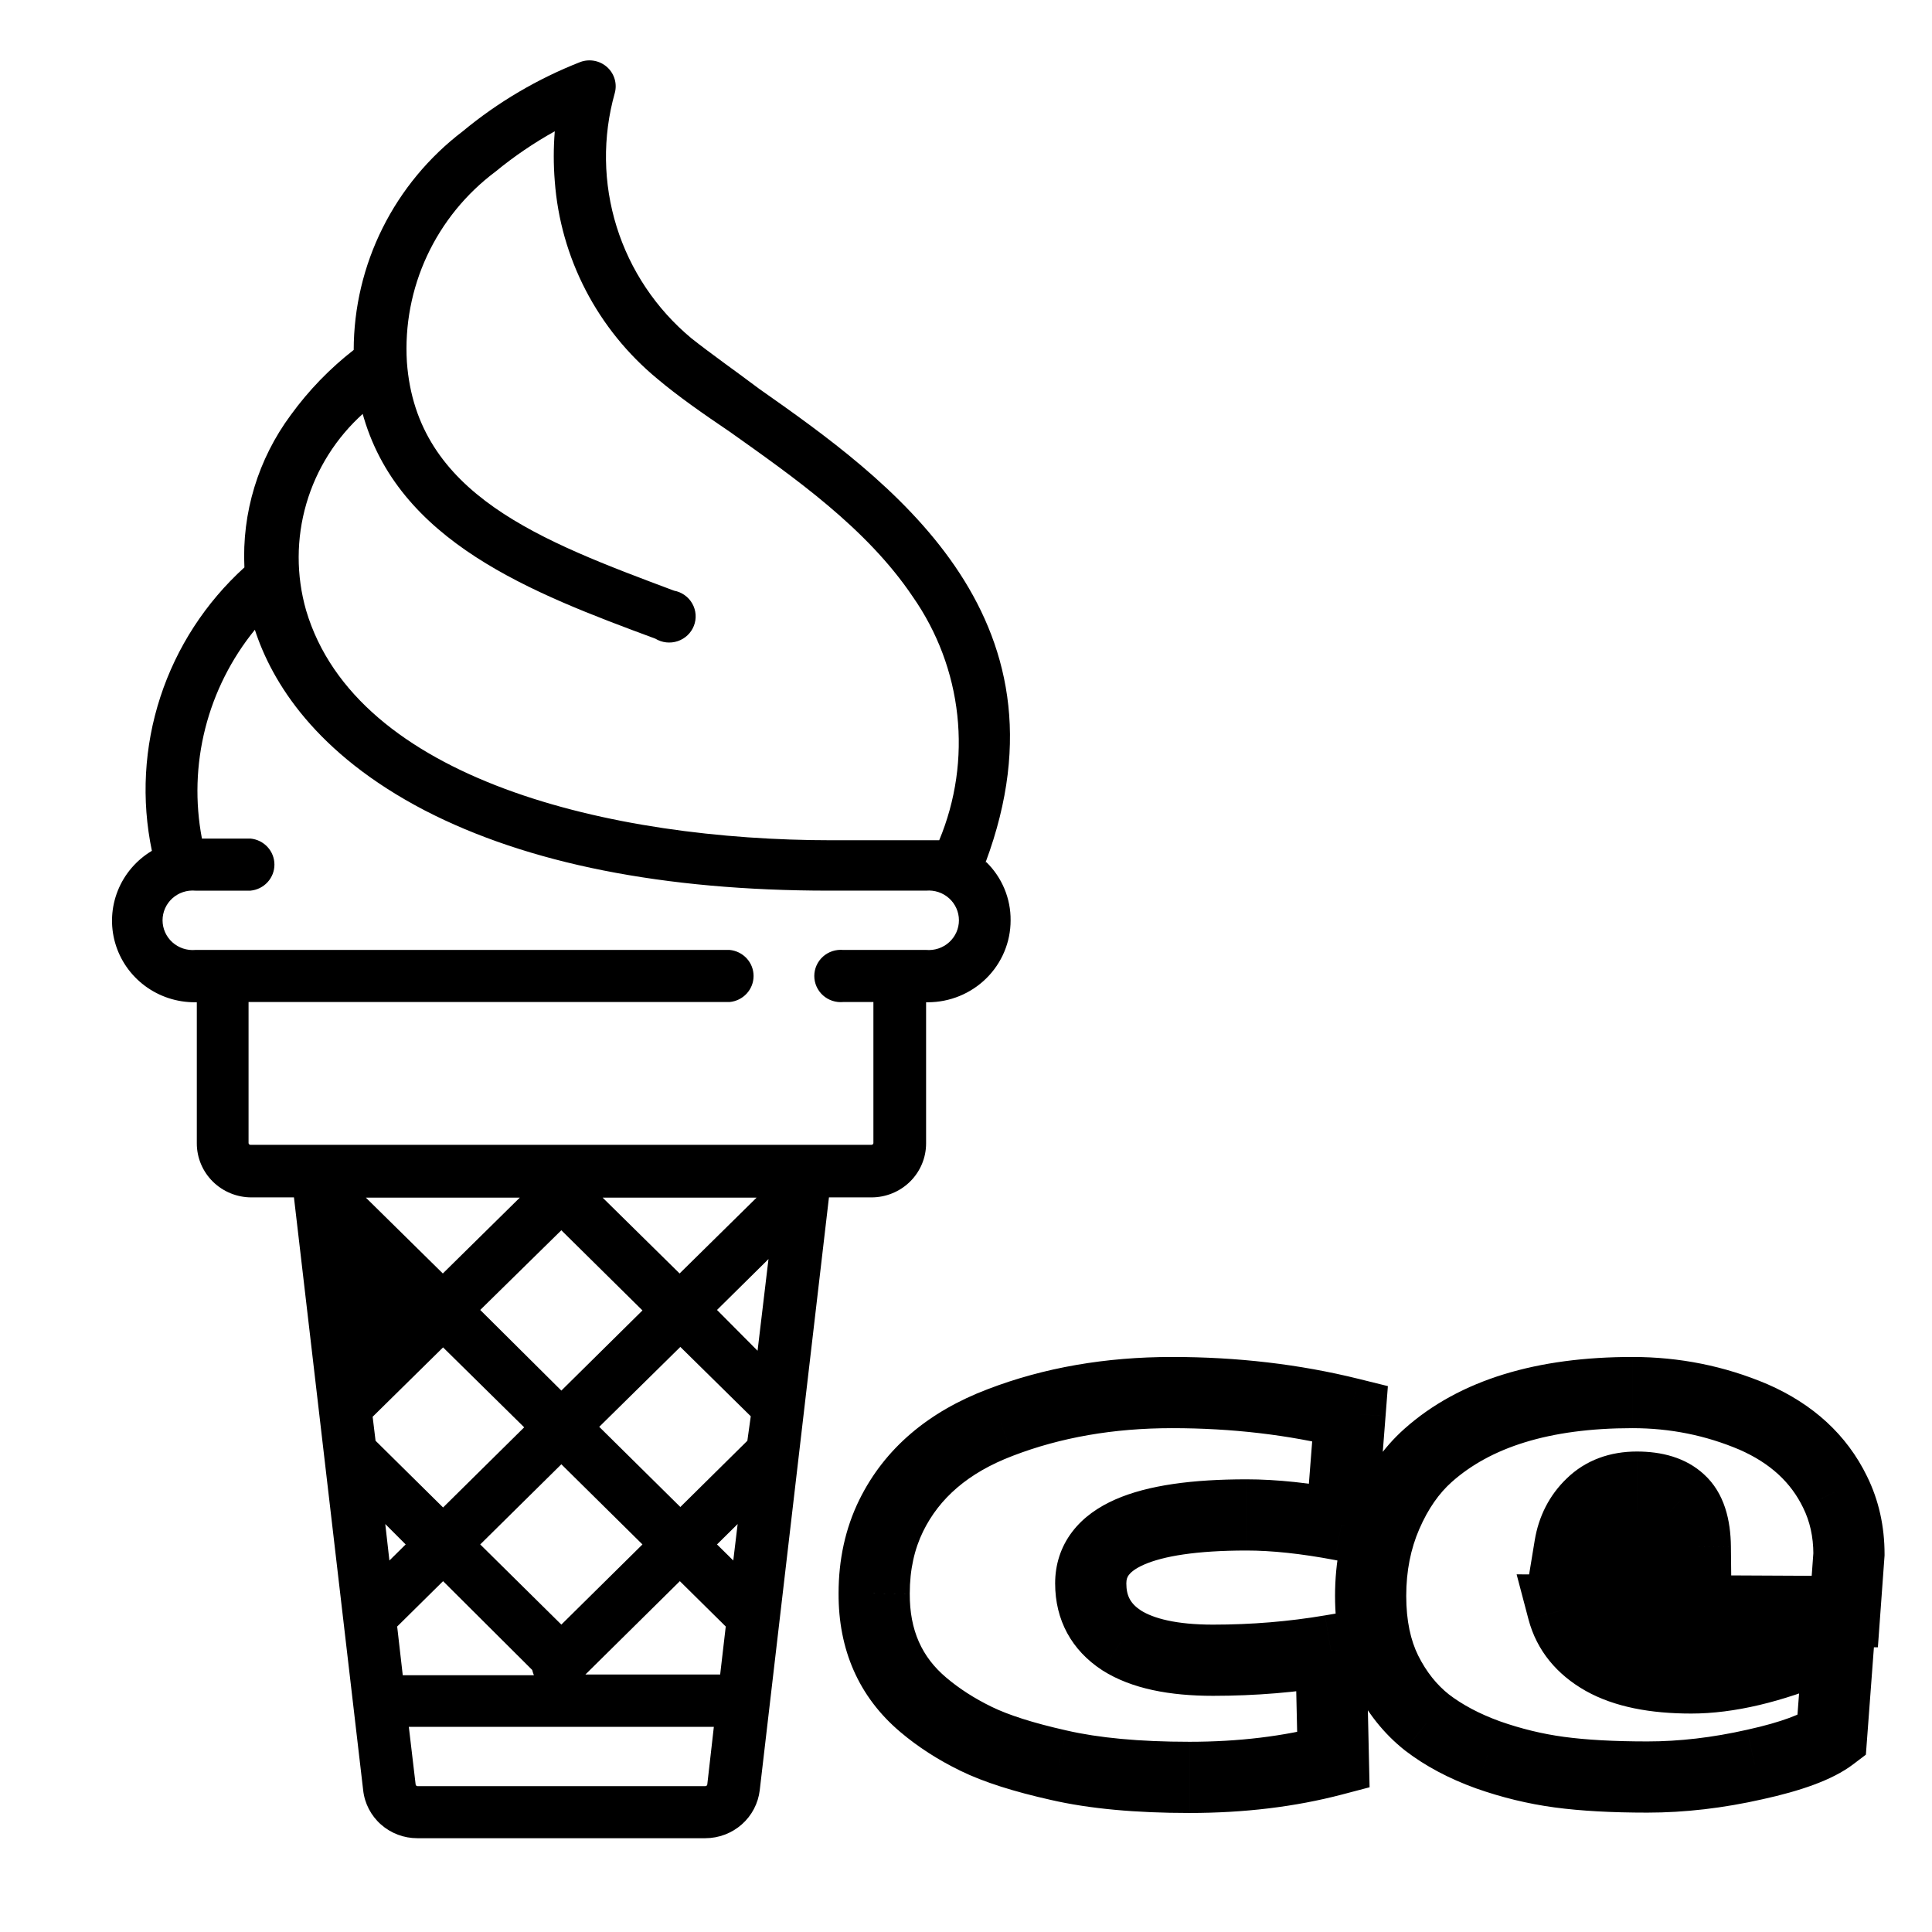 <!-- Generated by IcoMoon.io -->
<svg version="1.1" xmlns="http://www.w3.org/2000/svg" width="1024" height="1024" viewBox="0 0 1024 1024">
<title></title>
<g id="icomoon-ignore">
</g>
<path d="M522.389 457.060c49.039-131.533-52.516-203.533-119.836-250.853-12.87-9.668-25.743-18.7-36.169-26.968-18.635-15.539-32.361-36.039-39.548-59.063s-7.535-47.603-0.998-70.816c0.672-2.429 0.655-4.993-0.047-7.413-0.704-2.42-2.067-4.602-3.94-6.309-1.871-1.707-4.183-2.872-6.682-3.368s-5.084-0.305-7.479 0.553c-22.671 8.865-43.75 21.278-62.428 36.763-17.946 13.674-32.485 31.228-42.503 51.315s-15.248 42.176-15.29 64.571c-12.693 9.889-23.916 21.494-33.337 34.473-17.309 23.351-25.987 51.865-24.585 80.776-20.618 18.716-35.973 42.396-44.568 68.725s-10.136 54.413-4.473 81.508c-8.202 4.898-14.551 12.32-18.072 21.129s-4.018 18.517-1.417 27.631c2.602 9.116 8.159 17.135 15.819 22.827s16.998 8.742 26.581 8.681h0.901v74.799c0 7.59 3.051 14.871 8.482 20.239s12.798 8.382 20.479 8.382h22.525l36.684 314.204c0.763 6.995 4.116 13.463 9.416 18.159 5.299 4.698 12.17 7.292 19.287 7.283h152.657c7.125-0.017 13.997-2.615 19.311-7.305s8.702-11.145 9.523-18.138l36.683-314.204h22.526c7.68 0 15.046-3.014 20.478-8.382s8.482-12.649 8.482-20.239v-74.799h0.902c11.642 0 22.805-4.57 31.036-12.704 8.233-8.134 12.855-19.168 12.855-30.673 0.060-5.741-1.050-11.437-3.262-16.747-2.21-5.31-5.478-10.127-9.609-14.165l-0.386 0.128zM191.975 218.419c18.535 68.82 90.101 95.915 155.36 120.084 1.756 1.067 3.727 1.741 5.773 1.969 2.048 0.23 4.119 0.011 6.071-0.64 1.952-0.653 3.735-1.719 5.222-3.13s2.641-3.125 3.381-5.026c0.74-1.899 1.047-3.938 0.9-5.969-0.145-2.031-0.742-4.004-1.749-5.781-1.005-1.777-2.396-3.313-4.068-4.499-1.675-1.186-3.593-1.995-5.619-2.366-70.278-26.332-136.567-50.882-141.587-121.228-1.175-19.337 2.496-38.662 10.692-56.26s20.661-32.923 36.288-44.616c9.792-8.051 20.305-15.204 31.407-21.371-0.715 8.806-0.715 17.654 0 26.459 1.491 20.158 7.068 39.814 16.399 57.799s22.227 33.932 37.92 46.892c10.684 9.032 23.94 18.318 38.615 28.24 33.852 24.043 72.337 50.882 96.794 87.264 13.047 18.658 21.167 40.245 23.618 62.797 2.449 22.549-0.847 45.348-9.589 66.319h-56.892c-117.259 0-252.025-32.055-278.669-121.865-5.286-18.477-5.242-38.044 0.125-56.497s15.845-35.058 30.252-47.94l-0.643-0.636zM297.521 652.068l42.993 42.487-42.993 42.487-42.991-42.741 42.991-42.234zM396.117 763.631l-35.524 35.108-42.991-42.487 42.991-42.359 37.327 36.764-1.803 12.975zM297.521 861.071l-42.991-42.487 42.991-42.487 42.993 42.487-42.993 42.487zM277.828 756.508l-42.991 42.485-35.783-35.362-1.545-12.721 37.328-36.764 42.991 42.362zM215.014 818.583l-8.623 8.523-2.188-19.334 10.812 10.812zM210.51 862.089l24.327-24.043 47.238 47.068c0.241 0.949 0.544 1.886 0.902 2.799h-69.508l-2.96-25.824zM360.335 838.046l24.329 24.043-2.961 25.442h-71.437l50.069-49.485zM388.653 827.106l-8.625-8.523 10.942-10.812-2.317 19.334zM401.525 715.927l-21.498-21.626 27.29-26.967-5.792 48.593zM360.207 674.967l-40.804-40.198h81.606l-40.802 40.198zM234.709 674.967l-40.804-40.198h81.606l-40.802 40.198zM373.722 946.682h-152.529c-0.228-0.026-0.442-0.128-0.606-0.29s-0.267-0.373-0.294-0.599l-3.603-30.53h161.666l-3.475 30.53c-0.032 0.247-0.154 0.474-0.343 0.638s-0.433 0.254-0.687 0.252h-0.128zM491.755 503.49h-44.794c-1.946-0.183-3.91 0.036-5.766 0.644-1.856 0.61-3.563 1.596-5.011 2.895-1.446 1.301-2.603 2.884-3.394 4.653-0.791 1.766-1.201 3.678-1.201 5.611s0.41 3.844 1.201 5.611c0.791 1.769 1.948 3.354 3.394 4.653 1.449 1.299 3.155 2.285 5.011 2.895s3.821 0.828 5.766 0.644h15.962v74.797c-0.032 0.247-0.154 0.476-0.343 0.64s-0.435 0.254-0.687 0.252h-329.127c-0.252 0.002-0.496-0.087-0.686-0.252s-0.312-0.393-0.343-0.64v-74.797h254.986c3.473-0.331 6.697-1.926 9.041-4.478 2.347-2.554 3.646-5.877 3.646-9.325s-1.299-6.771-3.646-9.323c-2.345-2.554-5.568-4.149-9.041-4.48h-283.175c-2.208 0.198-4.433-0.062-6.533-0.764-2.1-0.7-4.030-1.824-5.667-3.302s-2.943-3.277-3.837-5.28c-0.894-2.005-1.356-4.173-1.356-6.364s0.462-4.356 1.356-6.362c0.894-2.005 2.201-3.804 3.837-5.282 1.636-1.476 3.566-2.603 5.667-3.302s4.326-0.96 6.533-0.764h29.218c3.473-0.329 6.696-1.926 9.042-4.478s3.646-5.875 3.646-9.325c0-3.447-1.3-6.771-3.646-9.323s-5.569-4.149-9.042-4.478h-25.743c-3.687-19.356-3.088-39.27 1.756-58.374 4.844-19.106 13.818-36.947 26.304-52.297 9.010 27.731 32.179 65.638 90.102 95.787 54.447 28.113 126.528 42.487 214.182 42.487h51.486c2.208-0.196 4.433 0.064 6.534 0.764s4.030 1.826 5.666 3.302c1.636 1.478 2.944 3.277 3.838 5.282s1.355 4.171 1.355 6.362c0 2.191-0.461 4.358-1.355 6.364-0.894 2.003-2.202 3.802-3.838 5.28s-3.565 2.603-5.666 3.302c-2.101 0.702-4.326 0.962-6.534 0.764h0.902z"></path>
<path d="M594.511 869.455l-10.302 15.806 0.207 0.132 10.095-15.938zM705.427 874.797l18.861-0.418-0.484-21.837-21.534 3.654 3.157 18.601zM706.716 932.834l4.802 18.244 14.391-3.787-0.331-14.878-18.863 0.42zM561.163 935.597l4.235-18.385-0.115-0.026-4.119 18.411zM489.308 903.539l12.207-14.385-0.030-0.026-12.177 14.411zM463.33 844.58l18.865 0.096v-0.096h-18.865zM472.358 803.311l-16.93-8.326-0.013 0.023 16.943 8.303zM530.21 753.933l6.694 17.638 0.068-0.026-6.763-17.613zM715.561 749.143l18.81 1.463 1.239-15.932-15.509-3.844-4.54 18.313zM710.955 808.286l-3.514 18.537 20.687 3.921 1.636-20.994-18.81-1.463zM660.655 784.075c-28.314 0-52.113 3.025-69.5 10.671-8.909 3.917-17.015 9.429-22.918 17.216-6.086 8.028-8.99 17.387-8.99 27.277h37.734c0-2.21 0.533-3.437 1.327-4.482 0.977-1.289 3.187-3.339 8.036-5.47 10.127-4.452 27.597-7.477 54.31-7.477v-37.734zM559.247 839.238c0 19.413 8.702 35.424 24.964 46.022l20.602-31.614c-5.602-3.65-7.831-7.785-7.831-14.409h-37.734zM584.416 885.393c15.418 9.762 35.744 13.429 58.551 13.429v-37.732c-19.691 0-31.667-3.337-38.362-7.575l-20.19 31.878zM642.967 898.822c22.389 0 44.265-1.803 65.615-5.425l-6.313-37.201c-19.183 3.255-38.946 4.894-59.302 4.894v37.732zM686.564 875.217l1.291 58.035 37.724-0.838-1.291-58.035-37.724 0.838zM701.916 914.588c-21.57 5.677-45.361 8.591-71.477 8.591v37.734c28.913 0 55.974-3.228 81.079-9.835l-9.602-36.491zM630.438 923.179c-26.65 0-48.218-2.093-65.041-5.967l-8.467 36.772c20.514 4.723 45.131 6.929 73.508 6.929v-37.734zM565.282 917.186c-18.007-4.028-31.014-8.307-39.689-12.544l-16.559 33.905c12.45 6.082 28.678 11.138 48.011 15.462l8.237-36.823zM525.594 904.642c-9.301-4.542-17.289-9.726-24.079-15.488l-24.414 28.77c9.423 7.996 20.107 14.848 31.934 20.623l16.559-33.905zM501.485 889.129c-12.819-10.833-19.386-24.992-19.29-44.452l-37.732-0.19c-0.147 29.67 10.603 54.818 32.668 73.463l24.354-28.821zM482.195 844.58c0-12.683 2.49-23.55 7.104-32.969l-33.884-16.604c-7.422 15.149-10.953 31.795-10.953 49.572h37.732zM489.289 811.637c8.582-17.453 23.738-31.004 47.616-40.066l-13.387-35.277c-31.151 11.819-54.564 31.185-68.090 58.69l33.86 16.653zM536.973 771.546c25.103-9.636 53.114-14.592 84.254-14.592v-37.732c-35.187 0-67.853 5.609-97.779 17.099l13.525 35.226zM621.227 756.954c31.759 0 61.67 3.529 89.794 10.5l9.079-36.623c-31.328-7.767-64.305-11.61-98.874-11.61v37.732zM696.751 747.678l-4.606 59.142 37.619 2.929 4.606-59.142-37.619-2.929zM714.468 789.749c-19.631-3.723-37.606-5.675-53.813-5.675v37.734c13.274 0 28.83 1.609 46.786 5.013l7.027-37.073zM898.551 819.891l-0.105 18.867 19.174 0.107-0.205-19.174-18.865 0.201zM890.445 795.388l-12.838 13.826 0.164 0.149 12.674-13.975zM843.462 797.231l13.067 13.611 0.139-0.137-13.205-13.474zM832.038 819.524l-18.615-3.061-3.584 21.805 22.095 0.122 0.105-18.865zM970.775 920.122l11.396 15.034 6.782-5.139 0.636-8.489-18.814-1.406zM930.057 935.23l-4.055-18.426-0.111 0.023 4.166 18.402zM788.557 930.069l-6.432 17.737 0.154 0.055 6.278-17.792zM756.316 912.937l-11.712 14.793 0.228 0.175 11.484-14.967zM734.758 885.852l-16.913 8.363 0.038 0.075 16.875-8.437zM756.868 771.437l12.546 14.091 0.009-0.009-12.555-14.082zM929.321 750.985l7.546-17.293-0.177-0.075-7.369 17.367zM972.619 790.782l-16.969 8.247 0.051 0.107 16.917-8.354zM979.987 823.761l18.818 1.37 0.049-0.685v-0.685h-18.867zM977.777 854.161l-0.094 18.867 17.632 0.087 1.278-17.585-18.816-1.37zM828.354 853.425l0.094-18.867-24.612-0.122 6.276 23.799 18.242-4.811zM849.726 879.772l-9.282 16.425 0.075 0.043 9.207-16.467zM964.326 873.323v-18.867h-3.77l-3.482 1.451 7.251 17.417zM974.276 873.323l18.814 1.408 1.517-20.275h-20.331v18.867zM917.417 819.691c-0.145-13.647-3.281-28.288-14.298-38.278l-25.348 27.951c-0.224-0.203 0.211 0.038 0.751 1.668 0.57 1.728 1.118 4.614 1.165 9.062l37.73-0.403zM903.283 781.562c-9.903-9.193-22.893-12.226-35.684-12.226v37.734c7.351 0 9.591 1.756 10.007 2.144l25.677-27.652zM867.599 769.335c-14.050 0-27.119 4.401-37.342 14.419l26.411 26.95c2.059-2.018 5.082-3.635 10.931-3.635v-37.734zM830.396 783.62c-9.286 8.915-14.884 20.141-16.973 32.843l37.233 6.121c0.86-5.231 2.876-8.868 5.873-11.744l-26.133-27.219zM831.934 838.389l66.513 0.369 0.209-37.732-66.513-0.369-0.209 37.732zM959.377 905.086c-4.134 3.136-14.223 7.501-33.376 11.718l8.113 36.851c19.906-4.382 36.964-10.089 48.058-18.5l-22.795-30.069zM925.89 916.828c-18.278 4.139-35.857 6.167-52.764 6.167v37.734c19.94 0 40.318-2.396 61.097-7.1l-8.333-36.802zM873.126 922.995c-17.779 0-32.422-0.838-44.098-2.411l-5.033 37.395c13.873 1.869 30.306 2.75 49.131 2.75v-37.734zM829.028 920.585c-11.454-1.542-22.846-4.301-34.191-8.305l-12.559 35.582c13.711 4.838 27.622 8.222 41.717 10.118l5.033-37.395zM794.991 912.335c-11.029-4.002-20.004-8.853-27.194-14.368l-22.965 29.937c10.743 8.243 23.264 14.814 37.293 19.902l12.866-35.471zM768.026 898.144c-6.477-5.129-11.981-11.906-16.393-20.73l-33.749 16.875c6.643 13.286 15.511 24.563 26.72 33.438l23.422-29.583zM751.669 877.489c-3.968-8.026-6.336-18.357-6.336-31.618h-37.732c0 17.692 3.159 34.016 10.246 48.343l33.822-16.725zM745.333 845.871c0-13.274 2.394-24.994 6.916-35.418l-34.613-15.023c-6.778 15.616-10.035 32.514-10.035 50.441h37.732zM752.25 810.453c4.757-10.961 10.583-19.066 17.165-24.926l-25.092-28.181c-11.351 10.108-20.143 23.006-26.686 38.084l34.613 15.023zM769.423 785.519c20.277-18.080 51.209-28.565 95.78-28.565v-37.732c-50.007 0-91.3 11.748-120.892 38.133l25.111 28.164zM865.203 756.954c20 0 38.863 3.812 56.749 11.401l14.737-34.737c-22.647-9.609-46.53-14.396-71.486-14.396v37.732zM921.775 768.277c16.695 7.285 27.486 17.611 33.875 30.752l33.935-16.497c-10.807-22.231-28.881-38.436-52.719-48.838l-15.091 34.583zM955.701 799.136c3.524 7.136 5.419 15.234 5.419 24.625h37.734c0-14.684-3.019-28.57-9.321-41.333l-33.833 16.708zM961.171 822.394l-2.212 30.4 37.634 2.737 2.212-30.4-37.634-2.737zM977.869 835.296l-149.421-0.738-0.186 37.732 149.421 0.738 0.186-37.732zM810.112 858.236c4.41 16.725 15.198 29.406 30.332 37.961l18.566-32.849c-7.467-4.22-10.927-9.103-12.414-14.733l-36.484 9.621zM840.518 896.239c15.302 8.557 34.438 11.981 55.823 11.981v-37.734c-17.922 0-29.862-2.963-37.408-7.181l-18.415 32.934zM896.341 908.22c22.946 0 48.149-6.204 75.236-17.478l-14.502-34.835c-24.256 10.097-44.375 14.579-60.734 14.579v37.734zM964.326 892.19h9.95v-37.734h-9.95v37.734zM955.462 871.915l-3.501 46.799 37.628 2.814 3.501-46.797-37.628-2.816z"></path>
</svg>
